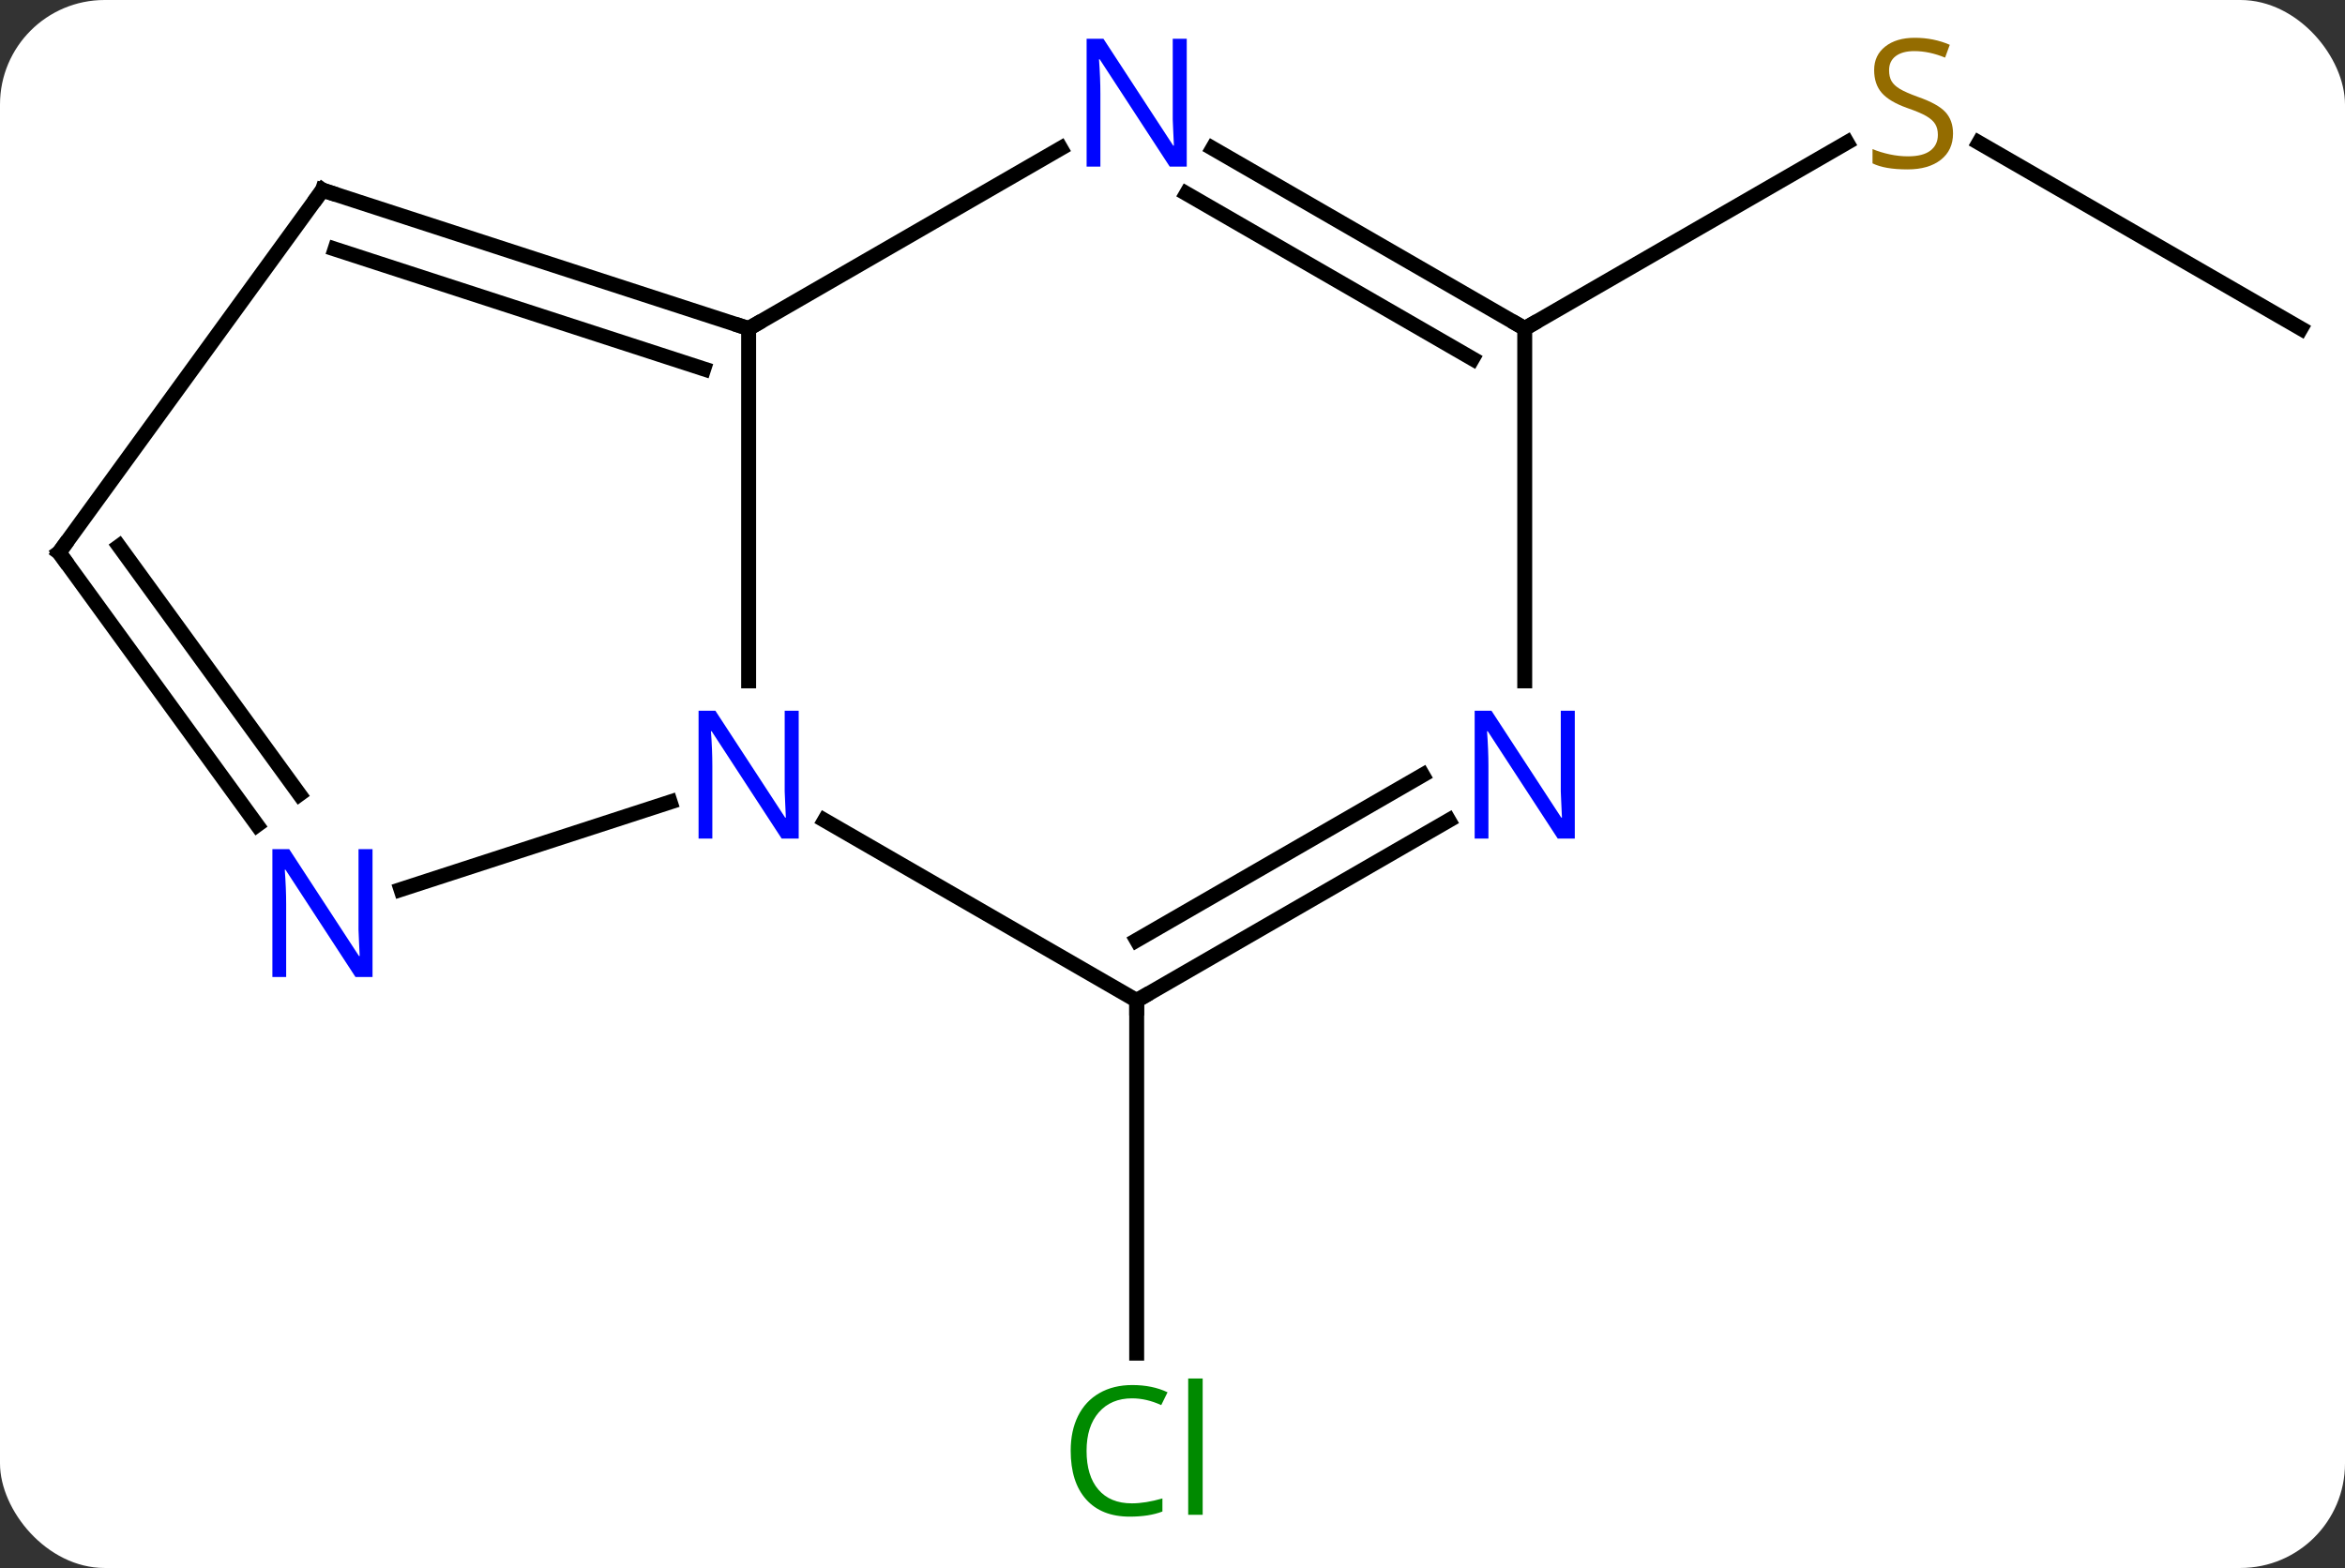 <svg width="157" viewBox="0 0 157 105" style="fill-opacity:1; color-rendering:auto; color-interpolation:auto; text-rendering:auto; stroke:black; stroke-linecap:square; stroke-miterlimit:10; shape-rendering:auto; stroke-opacity:1; fill:black; stroke-dasharray:none; font-weight:normal; stroke-width:1; font-family:'Open Sans'; font-style:normal; stroke-linejoin:miter; font-size:12; stroke-dashoffset:0; image-rendering:auto;" height="105" class="cas-substance-image" xmlns:xlink="http://www.w3.org/1999/xlink" xmlns="http://www.w3.org/2000/svg"><rect x="0" y="0" width="157" height="105" fill="#333333" stroke="none"/><svg class="cas-substance-single-component"><rect y="0" x="0" width="157" stroke="none" ry="7" rx="7" height="105" fill="white" class="cas-substance-group"/><svg y="0" x="0" width="157" viewBox="0 0 157 105" style="fill:black;" height="105" class="cas-substance-single-component-image"><svg><g><g transform="translate(79,52)" style="text-rendering:geometricPrecision; color-rendering:optimizeQuality; color-interpolation:linearRGB; stroke-linecap:butt; image-rendering:optimizeQuality;"><line y2="15" y1="38.614" x2="-2.898" x1="-2.898" style="fill:none;"/><line y2="-30" y1="-42.444" x2="75.045" x1="53.489" style="fill:none;"/><line y2="-30" y1="-42.458" x2="23.082" x1="44.66" style="fill:none;"/><line y2="-6.406" y1="-30" x2="-28.878" x1="-28.878" style="fill:none;"/><line y2="-42.065" y1="-30" x2="-7.982" x1="-28.878" style="fill:none;"/><line y2="-39.27" y1="-30" x2="-57.411" x1="-28.878" style="fill:none;"/><line y2="-35.317" y1="-27.296" x2="-56.571" x1="-31.881" style="fill:none;"/><line y2="15" y1="2.935" x2="-2.898" x1="-23.794" style="fill:none;"/><line y2="7.563" y1="1.707" x2="-52.157" x1="-34.132" style="fill:none;"/><line y2="-30" y1="-42.065" x2="23.082" x1="2.186" style="fill:none;"/><line y2="-27.979" y1="-39.034" x2="19.582" x1="0.436" style="fill:none;"/><line y2="-15" y1="-39.27" x2="-75.045" x1="-57.411" style="fill:none;"/><line y2="2.935" y1="15" x2="17.998" x1="-2.898" style="fill:none;"/><line y2="-0.096" y1="10.959" x2="16.248" x1="-2.898" style="fill:none;"/><line y2="-15" y1="3.246" x2="-75.045" x1="-61.788" style="fill:none;"/><line y2="-15.422" y1="1.188" x2="-71.026" x1="-58.957" style="fill:none;"/><line y2="-6.406" y1="-30" x2="23.082" x1="23.082" style="fill:none;"/></g><g transform="translate(79,52)" style="fill:rgb(0,138,0); text-rendering:geometricPrecision; color-rendering:optimizeQuality; image-rendering:optimizeQuality; font-family:'Open Sans'; stroke:rgb(0,138,0); color-interpolation:linearRGB;"><path style="stroke:none;" d="M-3.207 41.641 Q-4.613 41.641 -5.433 42.578 Q-6.253 43.516 -6.253 45.156 Q-6.253 46.828 -5.464 47.75 Q-4.675 48.672 -3.222 48.672 Q-2.316 48.672 -1.175 48.344 L-1.175 49.219 Q-2.066 49.562 -3.363 49.562 Q-5.253 49.562 -6.285 48.406 Q-7.316 47.25 -7.316 45.141 Q-7.316 43.812 -6.824 42.82 Q-6.332 41.828 -5.394 41.289 Q-4.457 40.75 -3.191 40.75 Q-1.847 40.75 -0.832 41.234 L-1.254 42.094 Q-2.238 41.641 -3.207 41.641 ZM1.52 49.438 L0.551 49.438 L0.551 40.312 L1.52 40.312 L1.52 49.438 Z"/><path style="fill:rgb(148,108,0); stroke:none;" d="M51.757 -43.062 Q51.757 -41.938 50.937 -41.297 Q50.117 -40.656 48.71 -40.656 Q47.179 -40.656 46.367 -41.062 L46.367 -42.016 Q46.898 -41.797 47.515 -41.664 Q48.132 -41.531 48.742 -41.531 Q49.742 -41.531 50.242 -41.914 Q50.742 -42.297 50.742 -42.969 Q50.742 -43.406 50.562 -43.695 Q50.382 -43.984 49.968 -44.227 Q49.554 -44.469 48.695 -44.766 Q47.507 -45.188 46.992 -45.773 Q46.476 -46.359 46.476 -47.312 Q46.476 -48.297 47.218 -48.883 Q47.96 -49.469 49.195 -49.469 Q50.46 -49.469 51.539 -49 L51.226 -48.141 Q50.164 -48.578 49.164 -48.578 Q48.367 -48.578 47.921 -48.242 Q47.476 -47.906 47.476 -47.297 Q47.476 -46.859 47.64 -46.57 Q47.804 -46.281 48.195 -46.047 Q48.585 -45.812 49.398 -45.516 Q50.742 -45.047 51.249 -44.492 Q51.757 -43.938 51.757 -43.062 Z"/></g><g transform="translate(79,52)" style="stroke-linecap:butt; text-rendering:geometricPrecision; color-rendering:optimizeQuality; image-rendering:optimizeQuality; font-family:'Open Sans'; color-interpolation:linearRGB; stroke-miterlimit:5;"><path style="fill:none;" d="M-29.354 -30.154 L-28.878 -30 L-28.445 -30.25"/><path style="fill:rgb(0,5,255); stroke:none;" d="M-25.526 4.156 L-26.667 4.156 L-31.355 -3.031 L-31.401 -3.031 Q-31.308 -1.766 -31.308 -0.719 L-31.308 4.156 L-32.23 4.156 L-32.23 -4.406 L-31.105 -4.406 L-26.433 2.75 L-26.386 2.75 Q-26.386 2.594 -26.433 1.734 Q-26.48 0.875 -26.464 0.5 L-26.464 -4.406 L-25.526 -4.406 L-25.526 4.156 Z"/><path style="fill:rgb(0,5,255); stroke:none;" d="M0.454 -40.844 L-0.687 -40.844 L-5.375 -48.031 L-5.421 -48.031 Q-5.328 -46.766 -5.328 -45.719 L-5.328 -40.844 L-6.25 -40.844 L-6.25 -49.406 L-5.125 -49.406 L-0.453 -42.25 L-0.406 -42.25 Q-0.406 -42.406 -0.453 -43.266 Q-0.5 -44.125 -0.484 -44.5 L-0.484 -49.406 L0.454 -49.406 L0.454 -40.844 Z"/><path style="fill:none;" d="M-56.935 -39.115 L-57.411 -39.27 L-57.705 -38.865"/><path style="fill:none;" d="M-2.465 14.75 L-2.898 15 L-2.898 15.5"/><path style="fill:rgb(0,5,255); stroke:none;" d="M-54.059 13.426 L-55.2 13.426 L-59.888 6.239 L-59.934 6.239 Q-59.841 7.504 -59.841 8.551 L-59.841 13.426 L-60.763 13.426 L-60.763 4.864 L-59.638 4.864 L-54.966 12.02 L-54.919 12.02 Q-54.919 11.864 -54.966 11.004 Q-55.013 10.145 -54.997 9.77 L-54.997 4.864 L-54.059 4.864 L-54.059 13.426 Z"/><path style="fill:none;" d="M22.649 -30.25 L23.082 -30 L23.515 -30.25"/><path style="fill:none;" d="M-74.751 -15.405 L-75.045 -15 L-74.751 -14.595"/><path style="fill:rgb(0,5,255); stroke:none;" d="M26.434 4.156 L25.293 4.156 L20.605 -3.031 L20.559 -3.031 Q20.652 -1.766 20.652 -0.719 L20.652 4.156 L19.73 4.156 L19.73 -4.406 L20.855 -4.406 L25.527 2.75 L25.574 2.75 Q25.574 2.594 25.527 1.734 Q25.48 0.875 25.496 0.5 L25.496 -4.406 L26.434 -4.406 L26.434 4.156 Z"/></g></g></svg></svg></svg></svg>